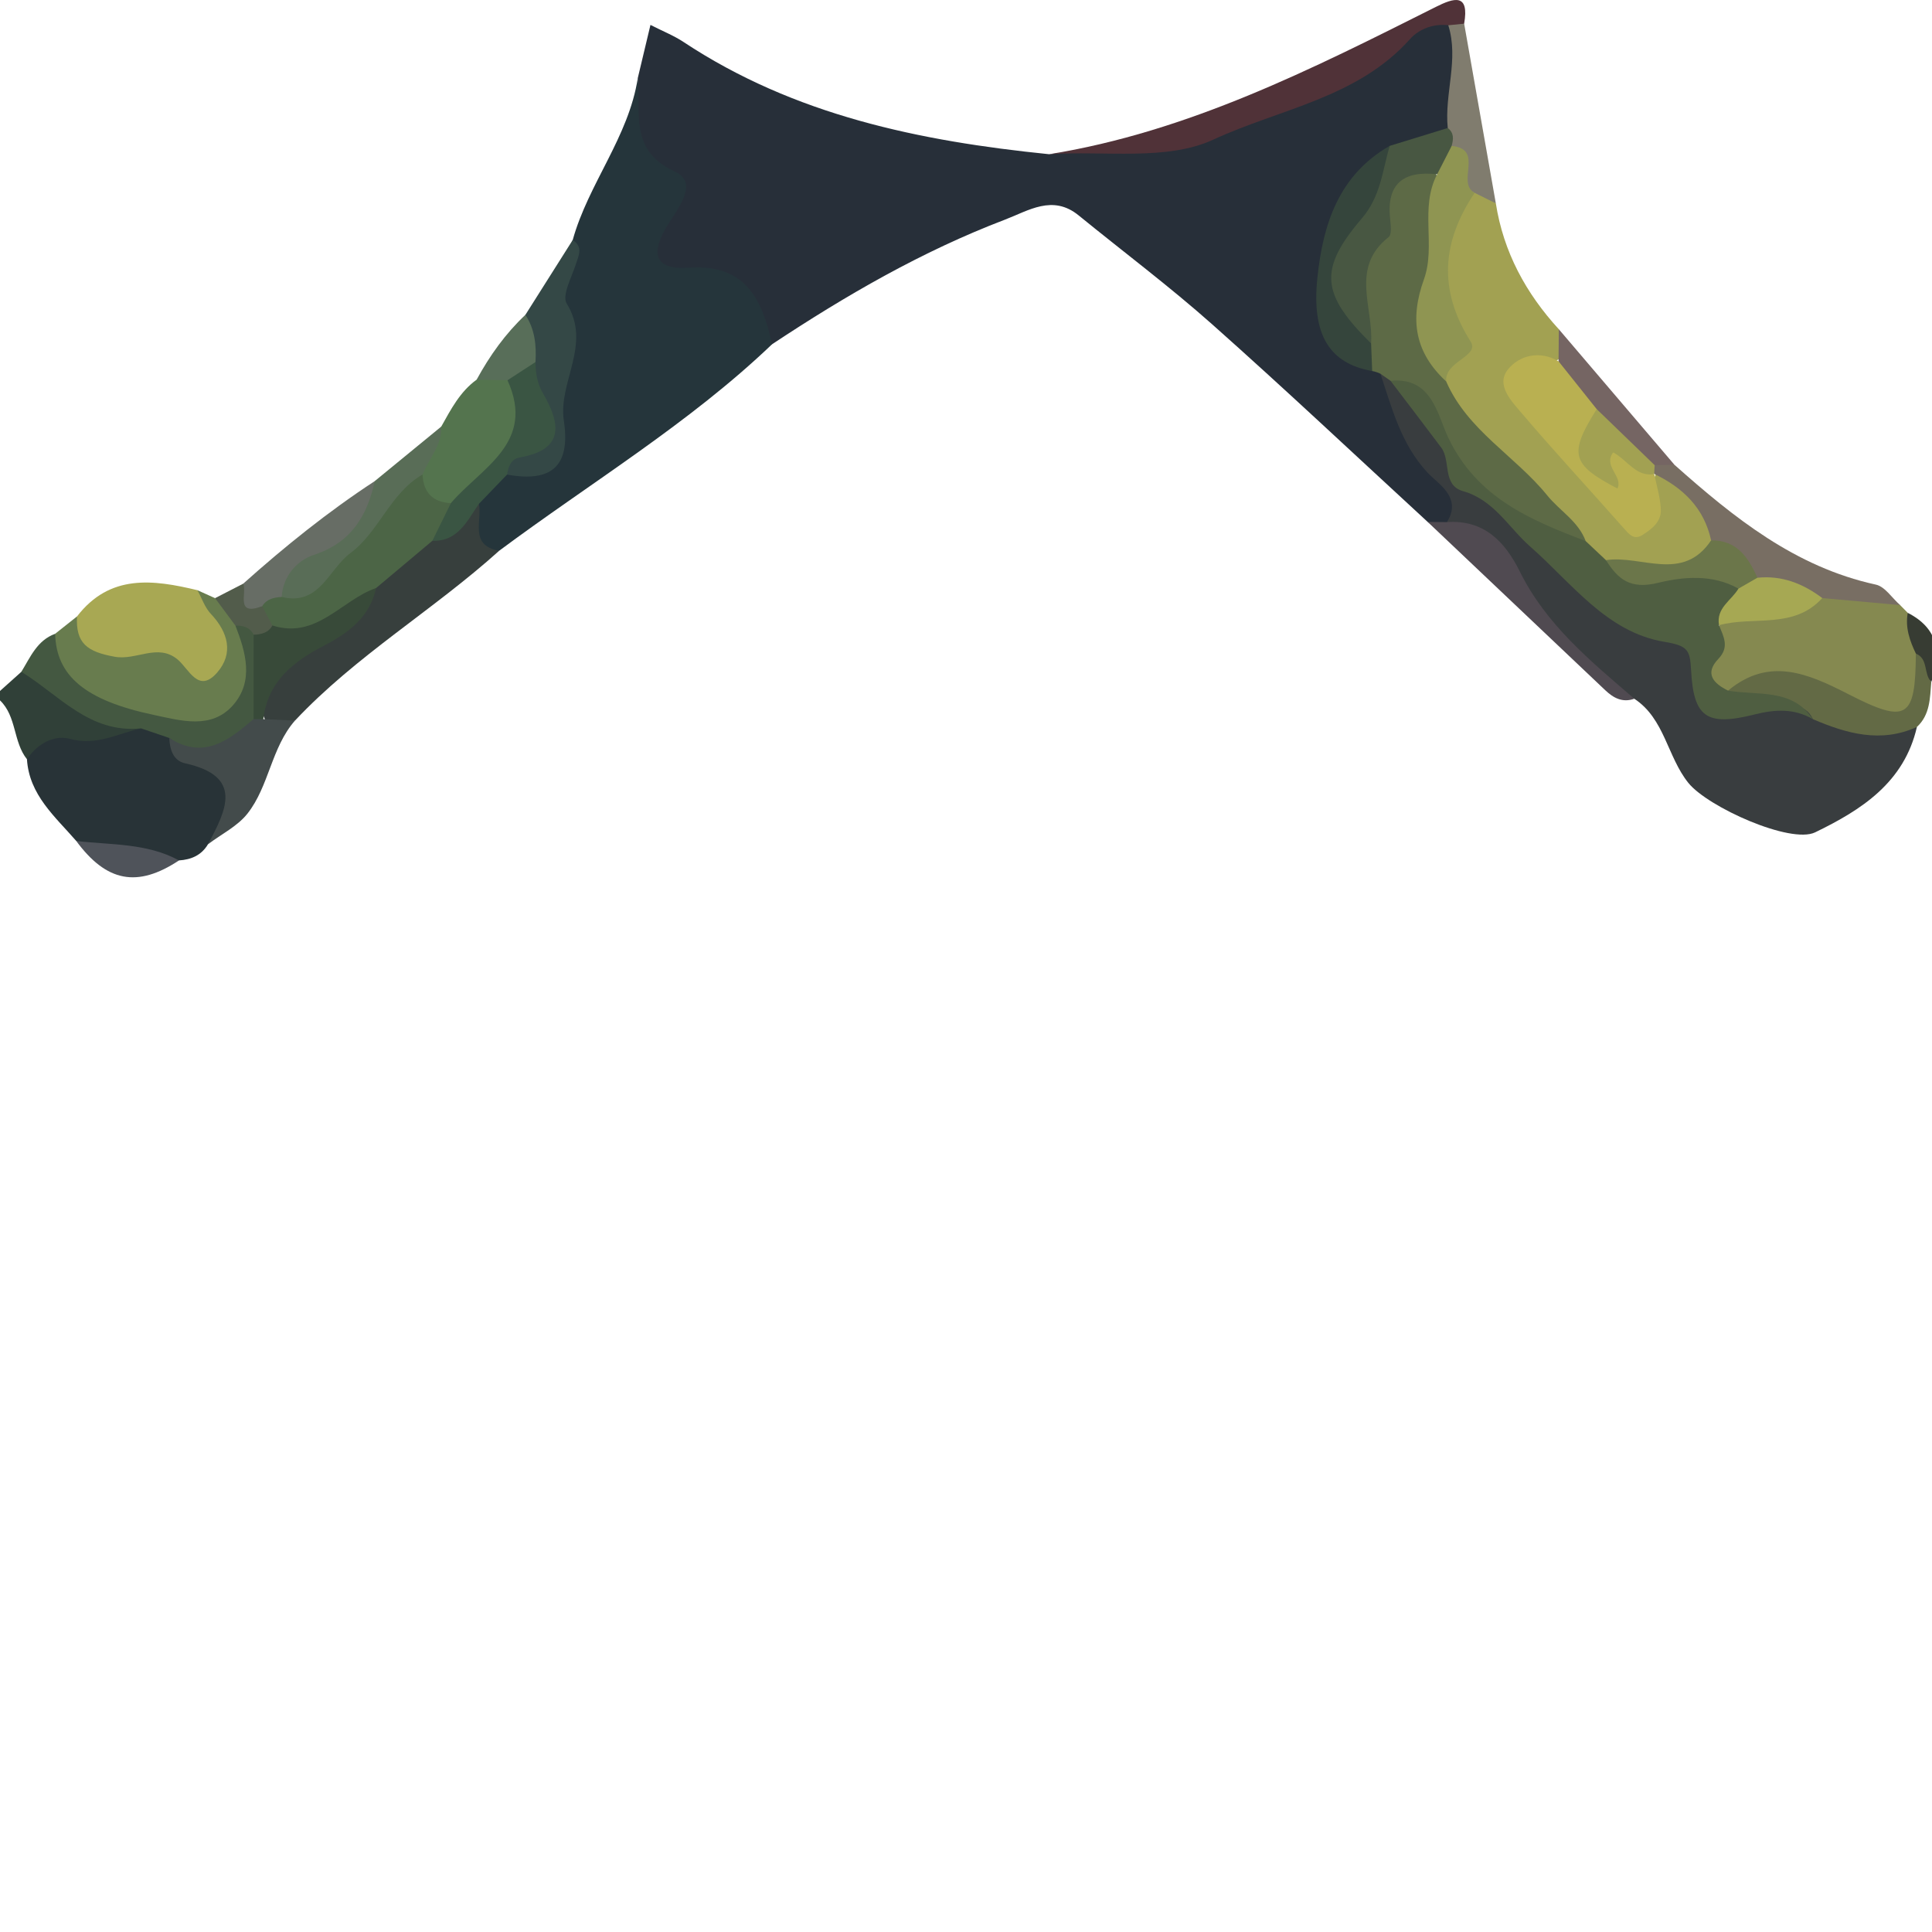<?xml version="1.0" encoding="utf-8"?>
<!-- Generator: Adobe Illustrator 16.0.0, SVG Export Plug-In . SVG Version: 6.00 Build 0)  -->
<!DOCTYPE svg PUBLIC "-//W3C//DTD SVG 1.0//EN" "http://www.w3.org/TR/2001/REC-SVG-20010904/DTD/svg10.dtd">
<svg version="1.0" id="Layer_1" xmlns="http://www.w3.org/2000/svg" xmlns:xlink="http://www.w3.org/1999/xlink" x="0px" y="0px"
	 width="150px" height="150px" viewBox="231 321 150 150" enable-background="new 231 321 150 150" xml:space="preserve">
<g>
	<path fill="#304038" d="M231,374.646c0.552-0.495,1.104-0.99,1.656-1.485c0.41-0.307,0.931-0.509,1.328-0.193
		c2.316,1.839,4.589,3.718,7.793,3.722c0.249,0.001,0.349,0.571,0.293,0.945c-2.458,2.85-6.108,1.06-8.979,2.309
		c-1.078-1.349-0.791-3.322-2.092-4.568C231,375.132,231,374.889,231,374.646z"/>
	<path fill="#272F39" d="M341.844,361.521c-5.572-5.126-11.081-10.323-16.742-15.351c-3.329-2.956-6.904-5.632-10.358-8.448
		c-2.014-1.642-3.894-0.364-5.721,0.332c-6.433,2.452-12.358,5.882-18.083,9.677c-0.813,0.298-1.109-0.274-1.263-0.854
		c-0.722-2.704-2.479-3.875-5.242-4.188c-3.122-0.354-3.71-1.461-2.459-4.451c0.746-1.781,0.982-3.117-0.758-4.438
		c-2.552-1.938-0.62-4.471-0.7-6.74c0.306-1.28,0.61-2.56,0.984-4.126c0.954,0.487,1.81,0.825,2.562,1.322
		c8.609,5.699,18.348,7.699,28.39,8.717c9.949-0.892,19.229-3.724,27.548-9.409c0.961-0.656,1.99-1.429,3.322-0.942
		c2.002,2.424,1.094,5.09,0.646,7.718c-0.814,2.251-3.075,2.103-4.776,2.886c-4.356,3.093-5.322,7.38-4.559,12.392
		c0.293,1.916,1.165,3.083,3.006,3.571c0.329,0.152,0.618,0.356,0.88,0.606c1.693,2.96,2.82,6.229,5.09,8.885
		c0.802,0.938,1.589,2.284-0.201,3.257C342.826,362.026,342.306,361.886,341.844,361.521z"/>
	<path fill="#25353B" d="M280.517,327.06c0.269,2.682-0.723,5.621,2.912,7.28c1.802,0.822,0.264,2.771-0.54,4.052
		c-1.275,2.031-1.356,3.597,1.598,3.391c4.388-0.306,5.697,2.455,6.453,5.947c-6.447,6.16-14.085,10.745-21.191,16.036
		c-3.065,0.481-2.193-1.71-2.237-3.286c0.433-1.435,1.201-2.6,2.639-3.208c2.767-0.074,3.514-1.352,3.846-4.226
		c0.515-4.462-0.406-9.11,1.468-13.411C276.68,335.255,279.812,331.646,280.517,327.06z"/>
	<path fill="#393D3F" d="M343.338,361.537c1.214-1.931-0.702-2.968-1.522-3.86c-2.06-2.24-2.734-4.969-3.643-7.661
		c0.556-0.454,0.986-0.106,1.421,0.218c1.818,2.103,3.191,4.534,4.8,6.755c2,2.759,4.965,4.83,7.55,7.132
		c2.812,2.503,5.306,5.726,9.653,5.989c1.546,0.093,1.499,1.745,1.573,2.903c0.156,2.449,1.467,3.159,3.662,2.639
		c1.697-0.402,3.348-0.54,4.935,0.366c2.528,1.365,5.398,0.809,8.061,1.424c-0.986,4.313-4.31,6.442-7.902,8.181
		c-1.907,0.922-8.331-1.96-9.844-3.841c-1.641-2.042-1.836-4.979-4.192-6.53c-3.08-1.318-5.383-3.707-7.255-6.265
		C348.529,366.108,346.335,363.47,343.338,361.537z"/>
	<path fill="#A2A152" d="M347.137,336.792c0.591,3.777,2.332,6.979,4.891,9.771c0.25,0.657,0.646,1.28,0.489,2.034
		c-4.112,2.398-4.104,2.393-0.7,6.438c1.008,1.199,2.072,2.34,3.173,3.451c3.212,3.244,3.207,3.25,4.566-0.701
		c2.824,0.684,4.9,1.998,4.527,5.377c-1.815,4.177-5.155,2.284-8.086,2.035c-0.952-0.239-1.694-0.794-2.3-1.548
		c-2.327-3.081-5.317-5.535-7.953-8.325c-1.322-1.398-2.74-2.727-3.006-4.784c1.17-2.523,1.236-4.904-0.158-7.5
		c-1.758-3.275,1.467-4.929,2.844-7.164C346.295,335.617,346.633,336.357,347.137,336.792z"/>
	<path fill="#283337" d="M233.092,379.943c0.813-1.193,2.085-1.919,3.36-1.573c2.044,0.556,3.692-0.418,5.498-0.82
		c1.044-0.783,1.821-0.139,2.605,0.481c0.514,0.489,0.935,1.051,1.569,1.445c4.025,2.497,4.176,3.634,1.024,7.072
		c-0.507,0.855-1.301,1.195-2.251,1.254c-2.791,0.19-5.517,0.04-7.978-1.51C235.277,384.397,233.266,382.723,233.092,379.943z"/>
	<path fill="#858950" d="M378.525,367.979c0.198,0.2,0.396,0.4,0.593,0.601c0.297,1.071,1.053,1.945,1.308,3.035
		c0.076,0.726,0.136,1.465,0,2.179c-0.629,3.282-2.153,4.116-5.1,2.483c-3.228-1.79-6.439-2.839-10.05-1.317
		c-3.808-1.481-1.113-3.745-0.69-5.74c2.35-1.509,5.293-0.861,7.713-2.125C374.517,366.374,376.549,366.982,378.525,367.979z"/>
	<path fill="#373F3D" d="M268.185,360.116c0.26,1.329-0.776,3.214,1.565,3.651c-5.11,4.603-11.11,8.135-15.85,13.183
		c-0.714,0.167-1.407,0.54-2.173,0.238c-1.424-2.786,0.147-4.456,2.289-5.768c2.152-1.318,4.271-2.623,5.582-4.88
		c1.367-1.588,2.716-3.201,4.627-4.186C265.914,362.269,266.439,360.108,268.185,360.116z"/>
	<path fill="#687C4E" d="M235.282,370.207c0.565-0.449,1.131-0.897,1.696-1.346c2.404,3.404,6.62,1.48,9.648,3.216
		c0.635,0.364,0.712-0.964,0.584-1.661c-0.221-1.215-1.869-2.079-0.883-3.593c0.457,0.205,0.912,0.411,1.369,0.617
		c1.235,0.31,2.019,1.128,2.541,2.247c0.837,2.359,1.278,4.806-0.699,6.733c-2.098,2.044-4.609,1.448-7.074,0.495
		c-2.079-0.805-4.298-0.942-6.297-2.351C234.126,373.123,234.214,371.938,235.282,370.207z"/>
	<path fill="#503238" d="M343.445,322.962c-1.172-0.148-2.297,0.312-2.969,1.068c-4.068,4.572-10.131,5.427-15.259,7.804
		c-3.648,1.689-8.468,0.85-12.765,1.14c10.799-1.739,20.405-6.605,30.025-11.437c1.42-0.713,2.617-1.078,2.199,1.301
		C344.307,323.277,343.894,323.296,343.445,322.962z"/>
	<path fill="#A8A853" d="M246.328,366.823c0.343,0.622,0.576,1.345,1.048,1.845c1.347,1.425,1.768,3.065,0.495,4.537
		c-1.468,1.696-2.191-0.273-3.097-1.016c-1.537-1.26-3.182,0.104-4.866-0.199c-2.16-0.388-3.033-1.053-2.929-3.129
		C239.522,365.55,242.883,365.994,246.328,366.823z"/>
	<path fill="#54744E" d="M265.258,354.121c0.752-1.338,1.456-2.712,2.747-3.644c0.733-0.451,1.496-0.618,2.314-0.233
		c2.277,3.239,2.201,4.262-0.608,6.953c-1.192,1.142-1.9,2.804-3.616,3.387c-1.72,0.119-2.63-0.735-2.872-2.391
		C263.246,356.51,264.626,355.502,265.258,354.121z"/>
	<path fill="#344846" d="M275.464,339.636c0.824,0.535,0.47,1.182,0.245,1.883c-0.327,1.018-1.1,2.419-0.707,3.054
		c1.965,3.175-0.682,6.084-0.225,9.087c0.549,3.607-1.032,4.801-4.41,4.187c-0.262-0.281-0.459-0.856-0.26-0.95
		c3.992-1.874,2.238-4.881,1.554-7.677c-0.066-1.263-0.294-2.532,0.131-3.777C273.016,343.508,274.24,341.571,275.464,339.636z"/>
	<path fill="#786E63" d="M378.525,367.979c-2.015-0.182-4.031-0.363-6.045-0.546c-1.841,0.407-3.355-0.646-5.002-1.113
		c-1.238-1.087-2.548-2.103-3.628-3.366c-0.542-2.515-2.185-4.087-4.414-5.158c-0.089-0.123-0.177-0.244-0.266-0.367
		c0.058-0.317,0.24-0.532,0.53-0.662c0.467-0.035,0.889,0.129,1.302,0.317c4.614,4.103,9.37,7.94,15.637,9.305
		C377.35,366.543,377.9,367.432,378.525,367.979z"/>
	<path fill="#445841" d="M235.282,370.207c0.082,3.254,2.306,5.173,7.676,6.303c2.081,0.439,4.467,1.15,6.144-0.771
		c1.621-1.856,0.988-4.082,0.175-6.168c1.009-0.683,1.561-0.105,2.023,0.731c0.648,2.116,0.102,4.185-0.255,6.262
		c-2.193,3.66-3.901,4.089-6.899,1.733c-0.733-0.249-1.465-0.498-2.197-0.748c-3.986,0.416-6.355-2.588-9.292-4.39
		C233.359,372.021,233.877,370.72,235.282,370.207z"/>
	<path fill="#636A45" d="M365.168,374.619c3.201-2.663,6.229-1.316,9.345,0.279c4.55,2.33,5.201,1.895,5.234-3.154
		c2.047-0.162,0.627,1.561,1.197,2.201c-0.105,1.251-0.084,2.543-1.117,3.497c-2.801,1.27-5.45,0.518-8.07-0.604
		c-0.646-1.36-1.933-0.966-3.037-1.169C367.511,375.445,366.091,375.836,365.168,374.619z"/>
	<path fill="#434B4B" d="M244.146,378.298c2.677,1.719,4.621,0.174,6.542-1.469c0.254-0.338,0.505-0.353,0.754,0.004
		c0.818,0.039,1.639,0.077,2.458,0.116c-1.845,2.103-2,5.083-3.69,7.223c-0.777,0.983-2.026,1.595-3.062,2.376
		c1.427-2.667,2.772-5.282-1.79-6.288C244.463,380.062,244.17,379.189,244.146,378.298z"/>
	<path fill="#504A51" d="M343.338,361.537c2.892-0.204,4.526,1.543,5.662,3.839c2.048,4.138,5.505,6.963,8.889,9.875
		c-0.915,0.321-1.615-0.052-2.263-0.667c-4.591-4.358-9.187-8.709-13.781-13.063C342.342,361.526,342.84,361.532,343.338,361.537z"
		/>
	<path fill="#596D57" d="M265.258,354.121c0.063,1.455-0.952,2.49-1.454,3.723c-1.966,3.592-4.501,6.72-7.691,9.29
		c-1.12,0.903-2.333,1.96-3.573,0.096c-0.394-1.746,0.743-2.839,1.962-3.49c2.414-1.288,4.078-3.231,5.595-5.388
		C261.817,356.941,263.537,355.531,265.258,354.121z"/>
	<path fill="#676D65" d="M260.097,358.352c-0.6,2.716-1.823,4.777-4.736,5.732c-1.259,0.413-2.395,1.612-2.49,3.26
		c-0.356,0.712-0.966,1.128-1.669,1.44c-2.354,0.206-1.867-1.115-1.32-2.467C253.107,363.432,256.472,360.725,260.097,358.352z"/>
	<path fill="#807C6E" d="M343.445,322.962c0.411-0.042,0.821-0.082,1.232-0.124c0.819,4.65,1.639,9.301,2.459,13.953
		c-0.548-0.272-1.097-0.546-1.645-0.819c-1.609-0.558-1.1-2.194-1.682-3.275c-0.284-0.549-0.508-1.117-0.406-1.757
		C343.132,328.279,344.283,325.626,343.445,322.962z"/>
	<path fill="#756563" d="M361.002,357.084c-0.51,0.011-1.021,0.023-1.531,0.033c-2.632-0.029-3.412-2.448-4.986-3.848
		c-0.763-1.442-2.613-2.25-2.48-4.22c0.008-0.828,0.017-1.658,0.023-2.486C355.02,350.069,358.011,353.577,361.002,357.084z"/>
	<path fill="#4F535A" d="M236.919,386.293c2.695,0.317,5.481,0.148,7.978,1.51C241.668,389.939,239.268,389.484,236.919,386.293z"/>
	<path fill="#586E59" d="M271.792,345.443c0.737,1.12,0.862,2.372,0.784,3.666c-0.551,0.738-1.036,1.579-2.174,1.414
		c-0.799-0.015-1.598-0.03-2.396-0.046C269.02,348.613,270.241,346.904,271.792,345.443z"/>
	<path fill="#525C4B" d="M249.882,366.317c0.319,0.728-0.656,2.552,1.477,1.746c0.835,0.264,1.182,0.843,1.096,1.701
		c-0.401,0.803-0.949,1.111-1.76,0.515c-0.3-0.582-0.821-0.721-1.418-0.709c-0.525-0.71-1.051-1.42-1.579-2.13
		C248.426,367.065,249.153,366.691,249.882,366.317z"/>
	<path fill="#373C33" d="M380.946,373.945c-0.618-0.615-0.207-1.789-1.198-2.201c-0.481-1.001-0.837-2.027-0.631-3.164
		C381.458,369.779,381.781,371.664,380.946,373.945z"/>
	<path fill="#5D6A46" d="M343.284,350.62c1.651,3.802,5.362,5.778,7.844,8.845c0.972,1.201,2.416,2.006,2.985,3.546
		c-0.593,0.592-1.448,0.736-2.006,0.323c-3.107-2.309-7.099-3.438-8.794-7.634c-0.791-1.96-1.981-4.214-4.353-5.136
		c-0.263-0.183-0.525-0.368-0.788-0.55c-0.203-0.097-0.416-0.167-0.638-0.206c-0.618-0.614-0.927-1.368-1.011-2.225
		c-1.422-4.149,0.754-7.768,1.781-11.533c0.534-1.958,2.02-2.626,4-1.887c1.707,2.92-0.112,5.826-0.171,8.732
		C342.078,345.605,342.271,348.135,343.284,350.62z"/>
	<path fill="#485742" d="M342.582,334.528c-2.588-0.284-3.951,0.702-3.654,3.472c0.052,0.473,0.141,1.208-0.114,1.408
		c-3.01,2.359-1.167,5.472-1.363,8.257c-3.489-1.317-4.708-5.21-2.492-8.795c1.339-2.166,2.528-4.421,3.936-6.544
		c1.503-0.462,3.006-0.925,4.51-1.387c0.498,0.378,0.443,0.875,0.3,1.391C343.998,333.404,343.603,334.125,342.582,334.528z"/>
	<path fill="#35453C" d="M338.894,332.326c-0.563,1.932-0.699,3.922-2.159,5.628c-3.4,3.972-3.155,5.887,0.717,9.711
		c0.028,0.714,0.056,1.43,0.084,2.143c-3.298-0.587-4.715-2.783-4.256-7.222C333.707,338.439,334.928,334.598,338.894,332.326z"/>
	<path fill="#3A5543" d="M270.402,350.523c0.724-0.472,1.45-0.942,2.174-1.414c0.014,0.845,0.116,1.628,0.571,2.411
		c1.342,2.31,1.756,4.374-1.782,4.993c-0.716,0.126-0.888,0.723-0.998,1.334c-0.728,0.755-1.455,1.512-2.183,2.269
		c-0.92,1.318-1.608,2.93-3.618,2.874c-0.643-1.529,0.453-2.202,1.44-2.927C268.371,357.297,272.619,355.399,270.402,350.523z"/>
	<path fill="#4F5E41" d="M338.961,350.565c3.228-0.32,3.641,2.658,4.489,4.433c2.229,4.654,6.353,6.365,10.664,8.013
		c0.524,0.493,1.049,0.988,1.573,1.481c2.188,1.502,4.656,1.045,7.056,0.979c1.288-0.034,2.692-0.664,3.513,0.959
		c0.19,1.492-0.926,2.229-1.791,3.11c0.339,0.875,0.839,1.685-0.052,2.615c-1.097,1.147-0.374,1.91,0.755,2.465
		c2.31,0.403,4.962-0.213,6.589,2.217c-1.459-0.842-2.916-0.772-4.543-0.363c-3.718,0.931-4.724,0.229-4.92-3.45
		c-0.084-1.563-0.248-1.89-2.078-2.194c-4.477-0.742-7.185-4.562-10.403-7.386c-1.699-1.491-2.805-3.619-5.224-4.311
		c-1.637-0.47-0.924-2.355-1.695-3.385C341.595,354.012,340.273,352.292,338.961,350.565z"/>
	<path fill="#B9B051" d="M352.004,349.05c0.987,1.238,1.977,2.477,2.964,3.715c0.55,1.47-1.131,3.031,0.19,4.457
		c-0.183,0.466,0.795,0.034,0.311,0.071c-0.198,0.016-0.128-0.093-0.112-0.346c0.064-1.01,0.279-1.755,1.503-1.083
		c0.949,0.521,1.551,1.516,2.571,1.952c0,0,0.005-0.017,0.005-0.018c0.183,0.93,0.48,1.857,0.512,2.793
		c0.031,0.917-0.709,1.492-1.43,1.946c-0.673,0.424-1.042-0.063-1.465-0.542c-2.617-2.966-5.313-5.864-7.875-8.876
		c-0.806-0.949-2.088-2.228-1.087-3.454C348.951,348.609,350.527,348.171,352.004,349.05z"/>
	<path fill="#8F9552" d="M342.582,334.528c0.375-0.733,0.751-1.466,1.124-2.198c2.568,0.244,0.32,2.855,1.786,3.642
		c-2.533,3.783-2.862,7.51-0.311,11.548c0.729,1.151-2.057,1.527-1.896,3.099c-2.438-2.245-2.857-4.808-1.726-7.945
		C342.49,340.093,341.207,337.126,342.582,334.528z"/>
	<path fill="#6B764A" d="M365.973,366.701c-2.005-1.135-4.296-0.925-6.242-0.449c-2.143,0.524-3.096-0.258-4.043-1.761
		c2.738-0.421,5.964,1.758,8.161-1.536c2.002-0.026,2.893,1.32,3.595,2.902C367.477,367.051,366.829,367.059,365.973,366.701z"/>
	<path fill="#A6A853" d="M365.973,366.701c0.489-0.281,0.979-0.563,1.47-0.844c1.905-0.198,3.545,0.454,5.037,1.576
		c-2.212,2.448-5.352,1.375-8.015,2.107C364.224,368.199,365.428,367.624,365.973,366.701z"/>
	<path fill="#4C6546" d="M266.007,360.063c-0.48,0.975-0.961,1.951-1.441,2.927c-1.454,1.221-2.909,2.442-4.364,3.663
		c-2.37,1.84-4.066,5.544-8.053,2.908c-0.264-0.499-0.526-0.998-0.791-1.497c0.348-0.567,0.914-0.677,1.512-0.718
		c2.943,0.723,3.649-2.157,5.333-3.404c2.229-1.651,3.083-4.65,5.6-6.098C263.877,359.24,264.595,359.996,266.007,360.063z"/>
	<path fill="#384A39" d="M252.15,369.561c3.43,1.096,5.354-1.976,8.052-2.908c-0.473,2.227-2.14,3.482-3.955,4.424
		c-2.456,1.274-4.446,2.797-4.805,5.758c-0.25-0.002-0.502-0.004-0.753-0.004c0.002-2.184,0.004-4.367,0.006-6.55
		C251.286,370.256,251.832,370.141,252.15,369.561z"/>
	<path fill="#A2A152" d="M359.431,357.814c-1.426,0.222-2.054-1.081-3.183-1.69c-0.817,1.069,0.786,1.851,0.33,2.805
		c-3.586-1.875-3.796-2.679-1.61-6.165c1.5,1.451,3.001,2.901,4.502,4.353C359.45,357.349,359.438,357.582,359.431,357.814z"/>
</g>
</svg>
